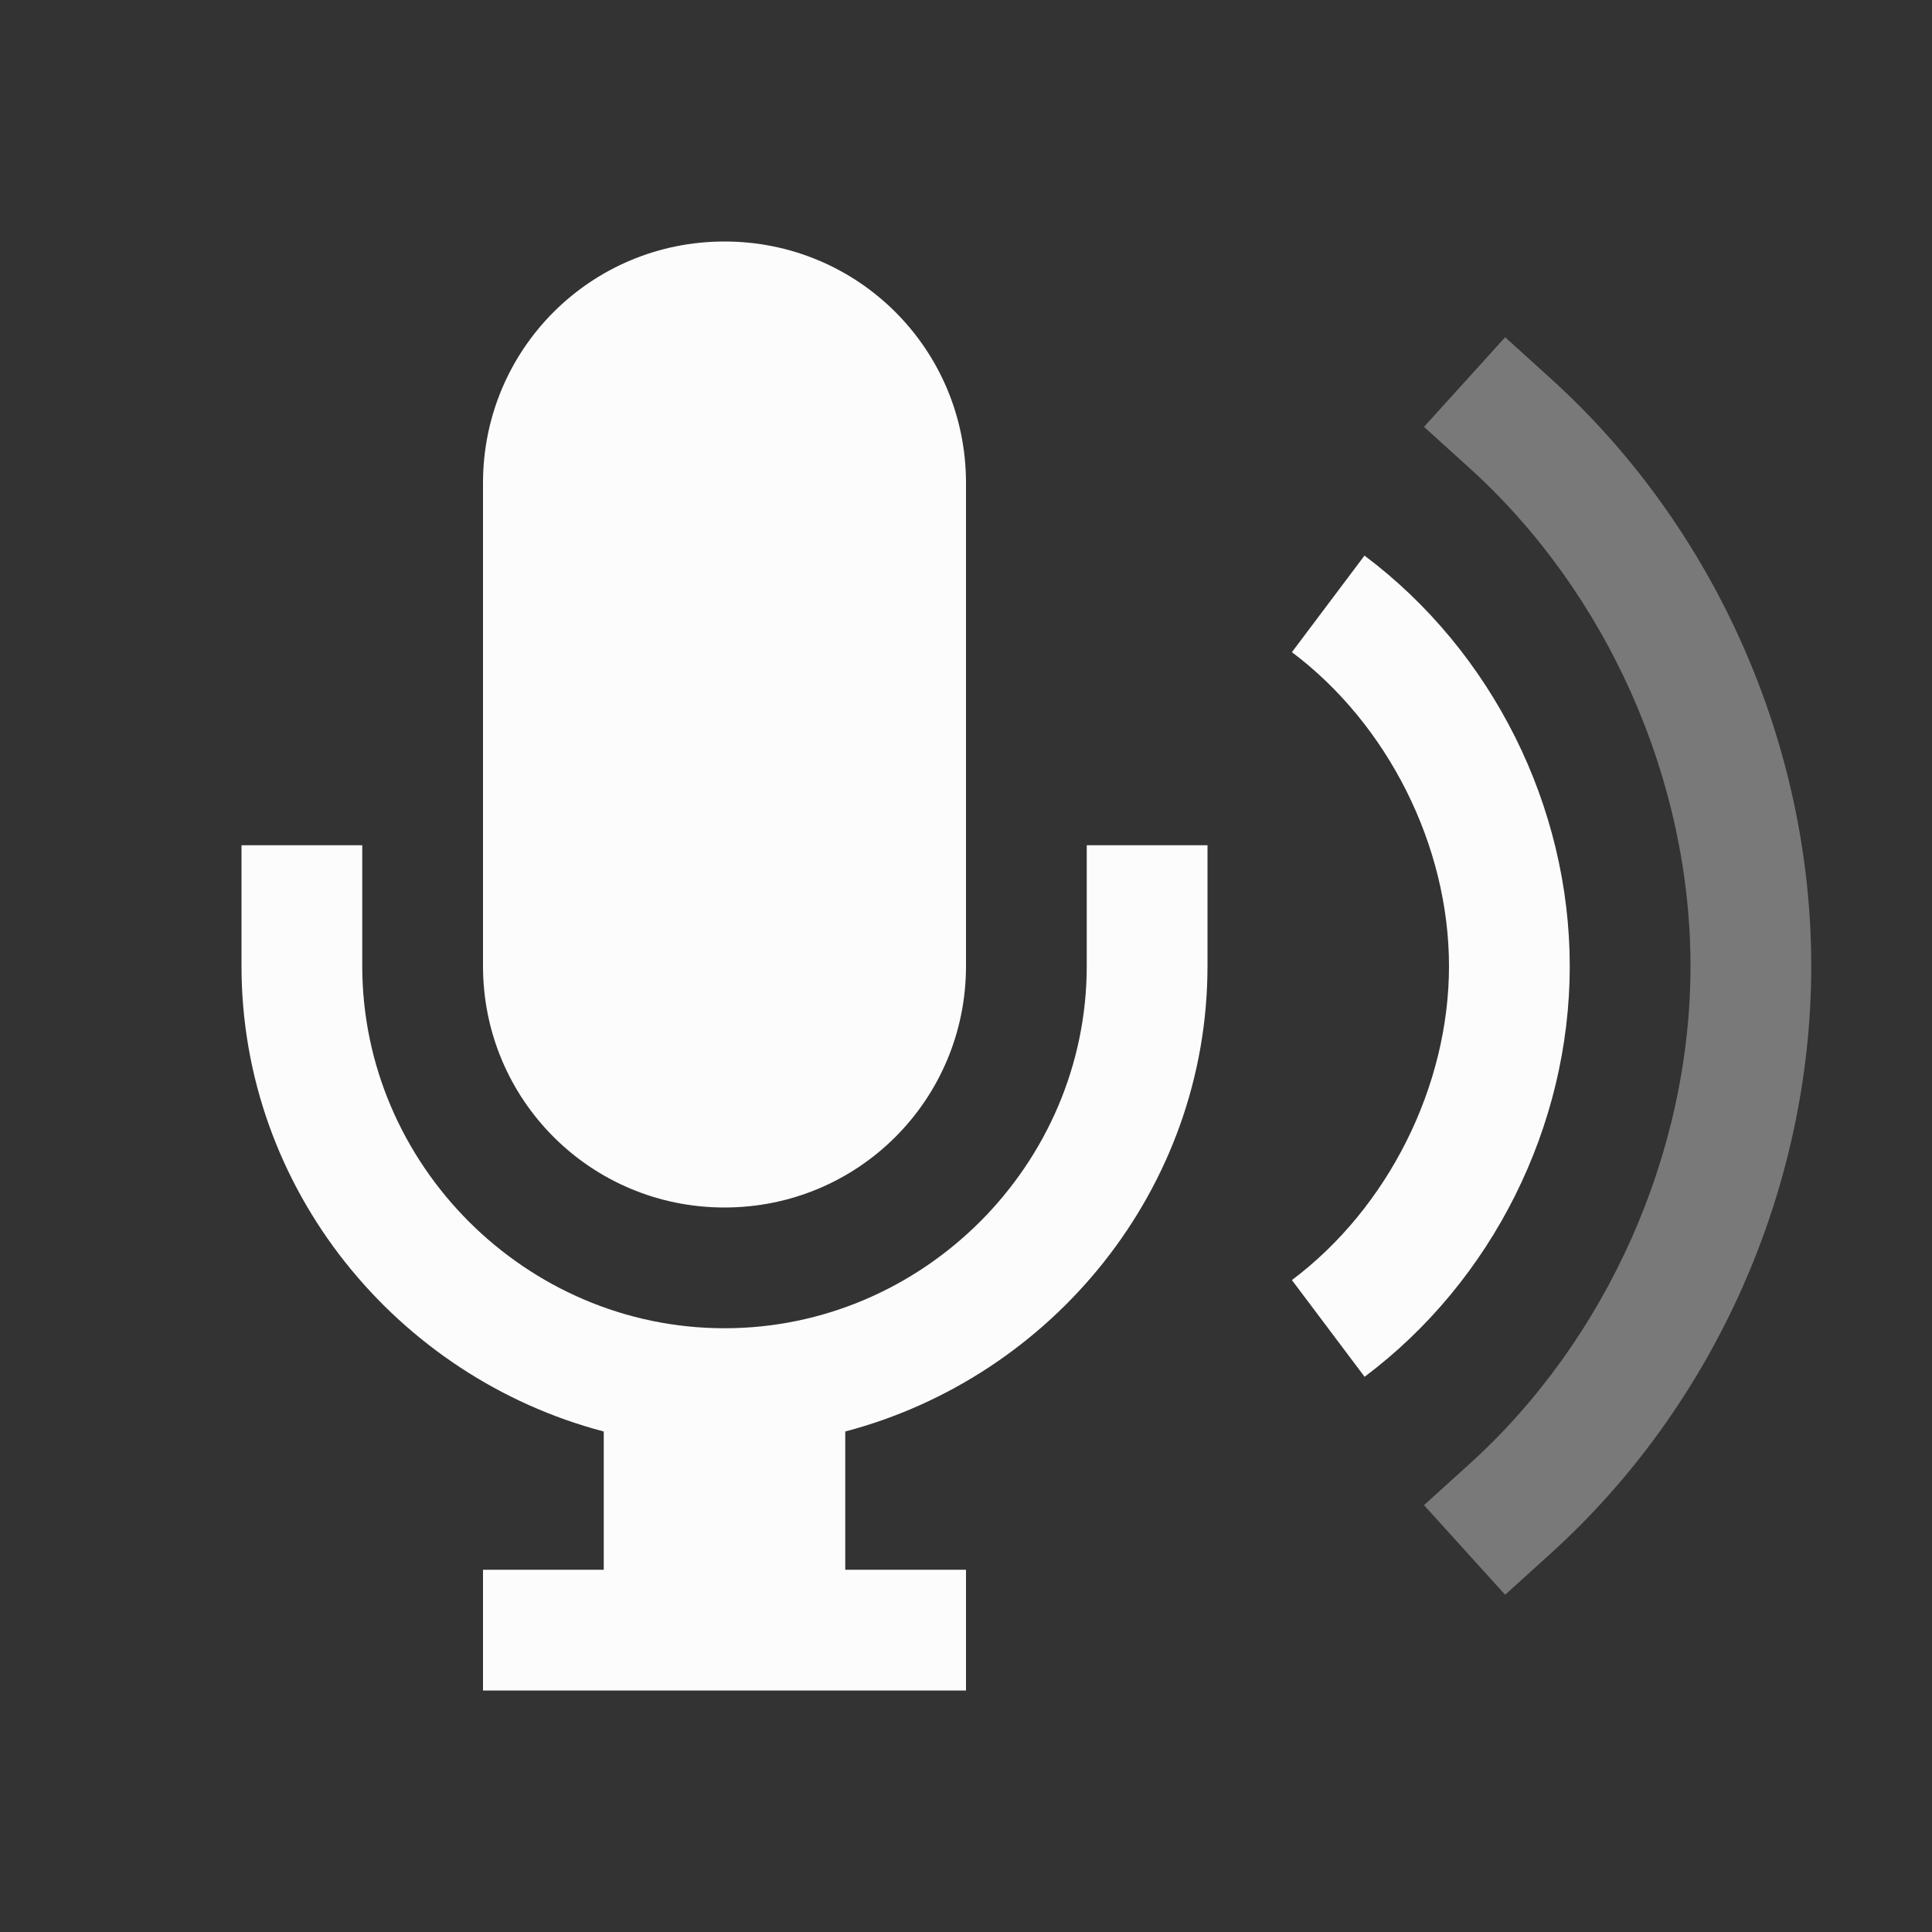 <?xml version="1.0" encoding="UTF-8"?>
<svg viewBox="0 0 16 16" xmlns="http://www.w3.org/2000/svg">
    <rect x="0" y="0" width="16" height="16" fill="#333333" stroke="none"/>
    <style id="current-color-scheme" type="text/css">.ColorScheme-Text { color: #fcfcfc; } </style>
    <g class="ColorScheme-Text" fill="currentColor">
        <path d="m6 2c-1.108 0-2 .892-2 2v4c0 1.108.892 2 2 2s2-.892 2-2v-4c0-1.108-.892-2-2-2zm-4 5v1c0 1.847 1.286 3.405 3 3.855v1.145h-1v1h4v-1h-1v-1.145c1.714-.451 3-2.01 3-3.855v-1h-1v1c0 1.645-1.355 3-3 3s-3-1.355-3-3v-1z"/>
        <path d="m12.465 2.793-.672.742.371.336c1.146 1.034 1.836 2.586 1.836 4.129s-.69 3.095-1.836 4.129l-.371.336.672.742.371-.336c1.364-1.231 2.164-3.034 2.164-4.871s-.8-3.64-2.164-4.871z" opacity=".35"/>
        <path d="m11.301 4.6-.602.801c.796.597 1.301 1.605 1.301 2.6s-.505 2.003-1.301 2.6l.602.801c1.059-.794 1.699-2.077 1.699-3.4s-.64-2.606-1.699-3.4z"/>
    </g>
</svg>
